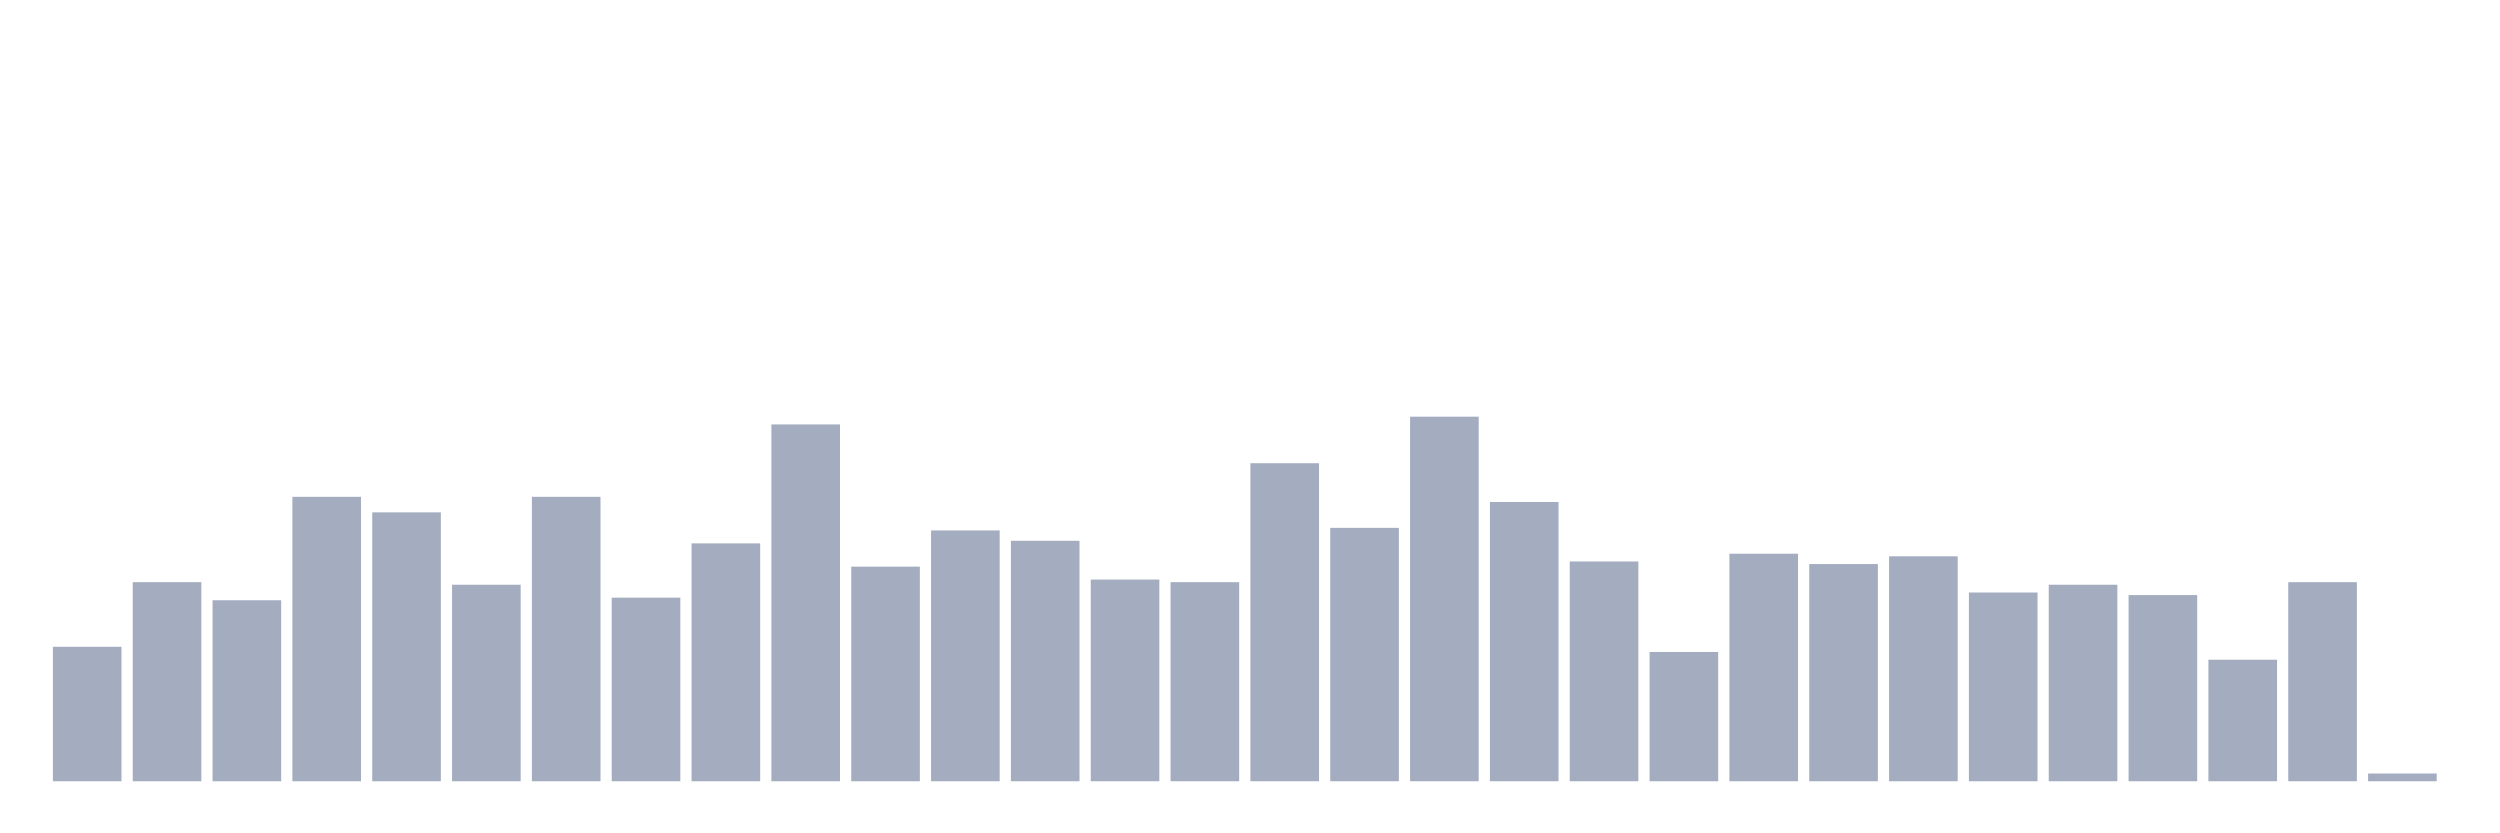 <svg xmlns="http://www.w3.org/2000/svg" viewBox="0 0 480 160"><g transform="translate(10,10)"><rect class="bar" x="0.153" width="13.175" y="114.184" height="25.816" fill="rgb(164,173,192)"></rect><rect class="bar" x="15.482" width="13.175" y="101.773" height="38.227" fill="rgb(164,173,192)"></rect><rect class="bar" x="30.81" width="13.175" y="105.248" height="34.752" fill="rgb(164,173,192)"></rect><rect class="bar" x="46.138" width="13.175" y="85.39" height="54.61" fill="rgb(164,173,192)"></rect><rect class="bar" x="61.466" width="13.175" y="88.369" height="51.631" fill="rgb(164,173,192)"></rect><rect class="bar" x="76.794" width="13.175" y="102.27" height="37.73" fill="rgb(164,173,192)"></rect><rect class="bar" x="92.123" width="13.175" y="85.39" height="54.61" fill="rgb(164,173,192)"></rect><rect class="bar" x="107.451" width="13.175" y="104.752" height="35.248" fill="rgb(164,173,192)"></rect><rect class="bar" x="122.779" width="13.175" y="94.326" height="45.674" fill="rgb(164,173,192)"></rect><rect class="bar" x="138.107" width="13.175" y="71.489" height="68.511" fill="rgb(164,173,192)"></rect><rect class="bar" x="153.436" width="13.175" y="98.794" height="41.206" fill="rgb(164,173,192)"></rect><rect class="bar" x="168.764" width="13.175" y="91.844" height="48.156" fill="rgb(164,173,192)"></rect><rect class="bar" x="184.092" width="13.175" y="93.83" height="46.17" fill="rgb(164,173,192)"></rect><rect class="bar" x="199.42" width="13.175" y="101.277" height="38.723" fill="rgb(164,173,192)"></rect><rect class="bar" x="214.748" width="13.175" y="101.773" height="38.227" fill="rgb(164,173,192)"></rect><rect class="bar" x="230.077" width="13.175" y="78.936" height="61.064" fill="rgb(164,173,192)"></rect><rect class="bar" x="245.405" width="13.175" y="91.348" height="48.652" fill="rgb(164,173,192)"></rect><rect class="bar" x="260.733" width="13.175" y="70" height="70" fill="rgb(164,173,192)"></rect><rect class="bar" x="276.061" width="13.175" y="86.383" height="53.617" fill="rgb(164,173,192)"></rect><rect class="bar" x="291.39" width="13.175" y="97.801" height="42.199" fill="rgb(164,173,192)"></rect><rect class="bar" x="306.718" width="13.175" y="115.177" height="24.823" fill="rgb(164,173,192)"></rect><rect class="bar" x="322.046" width="13.175" y="96.312" height="43.688" fill="rgb(164,173,192)"></rect><rect class="bar" x="337.374" width="13.175" y="98.298" height="41.702" fill="rgb(164,173,192)"></rect><rect class="bar" x="352.702" width="13.175" y="96.809" height="43.191" fill="rgb(164,173,192)"></rect><rect class="bar" x="368.031" width="13.175" y="103.759" height="36.241" fill="rgb(164,173,192)"></rect><rect class="bar" x="383.359" width="13.175" y="102.27" height="37.73" fill="rgb(164,173,192)"></rect><rect class="bar" x="398.687" width="13.175" y="104.255" height="35.745" fill="rgb(164,173,192)"></rect><rect class="bar" x="414.015" width="13.175" y="116.667" height="23.333" fill="rgb(164,173,192)"></rect><rect class="bar" x="429.344" width="13.175" y="101.773" height="38.227" fill="rgb(164,173,192)"></rect><rect class="bar" x="444.672" width="13.175" y="138.511" height="1.489" fill="rgb(164,173,192)"></rect></g></svg>